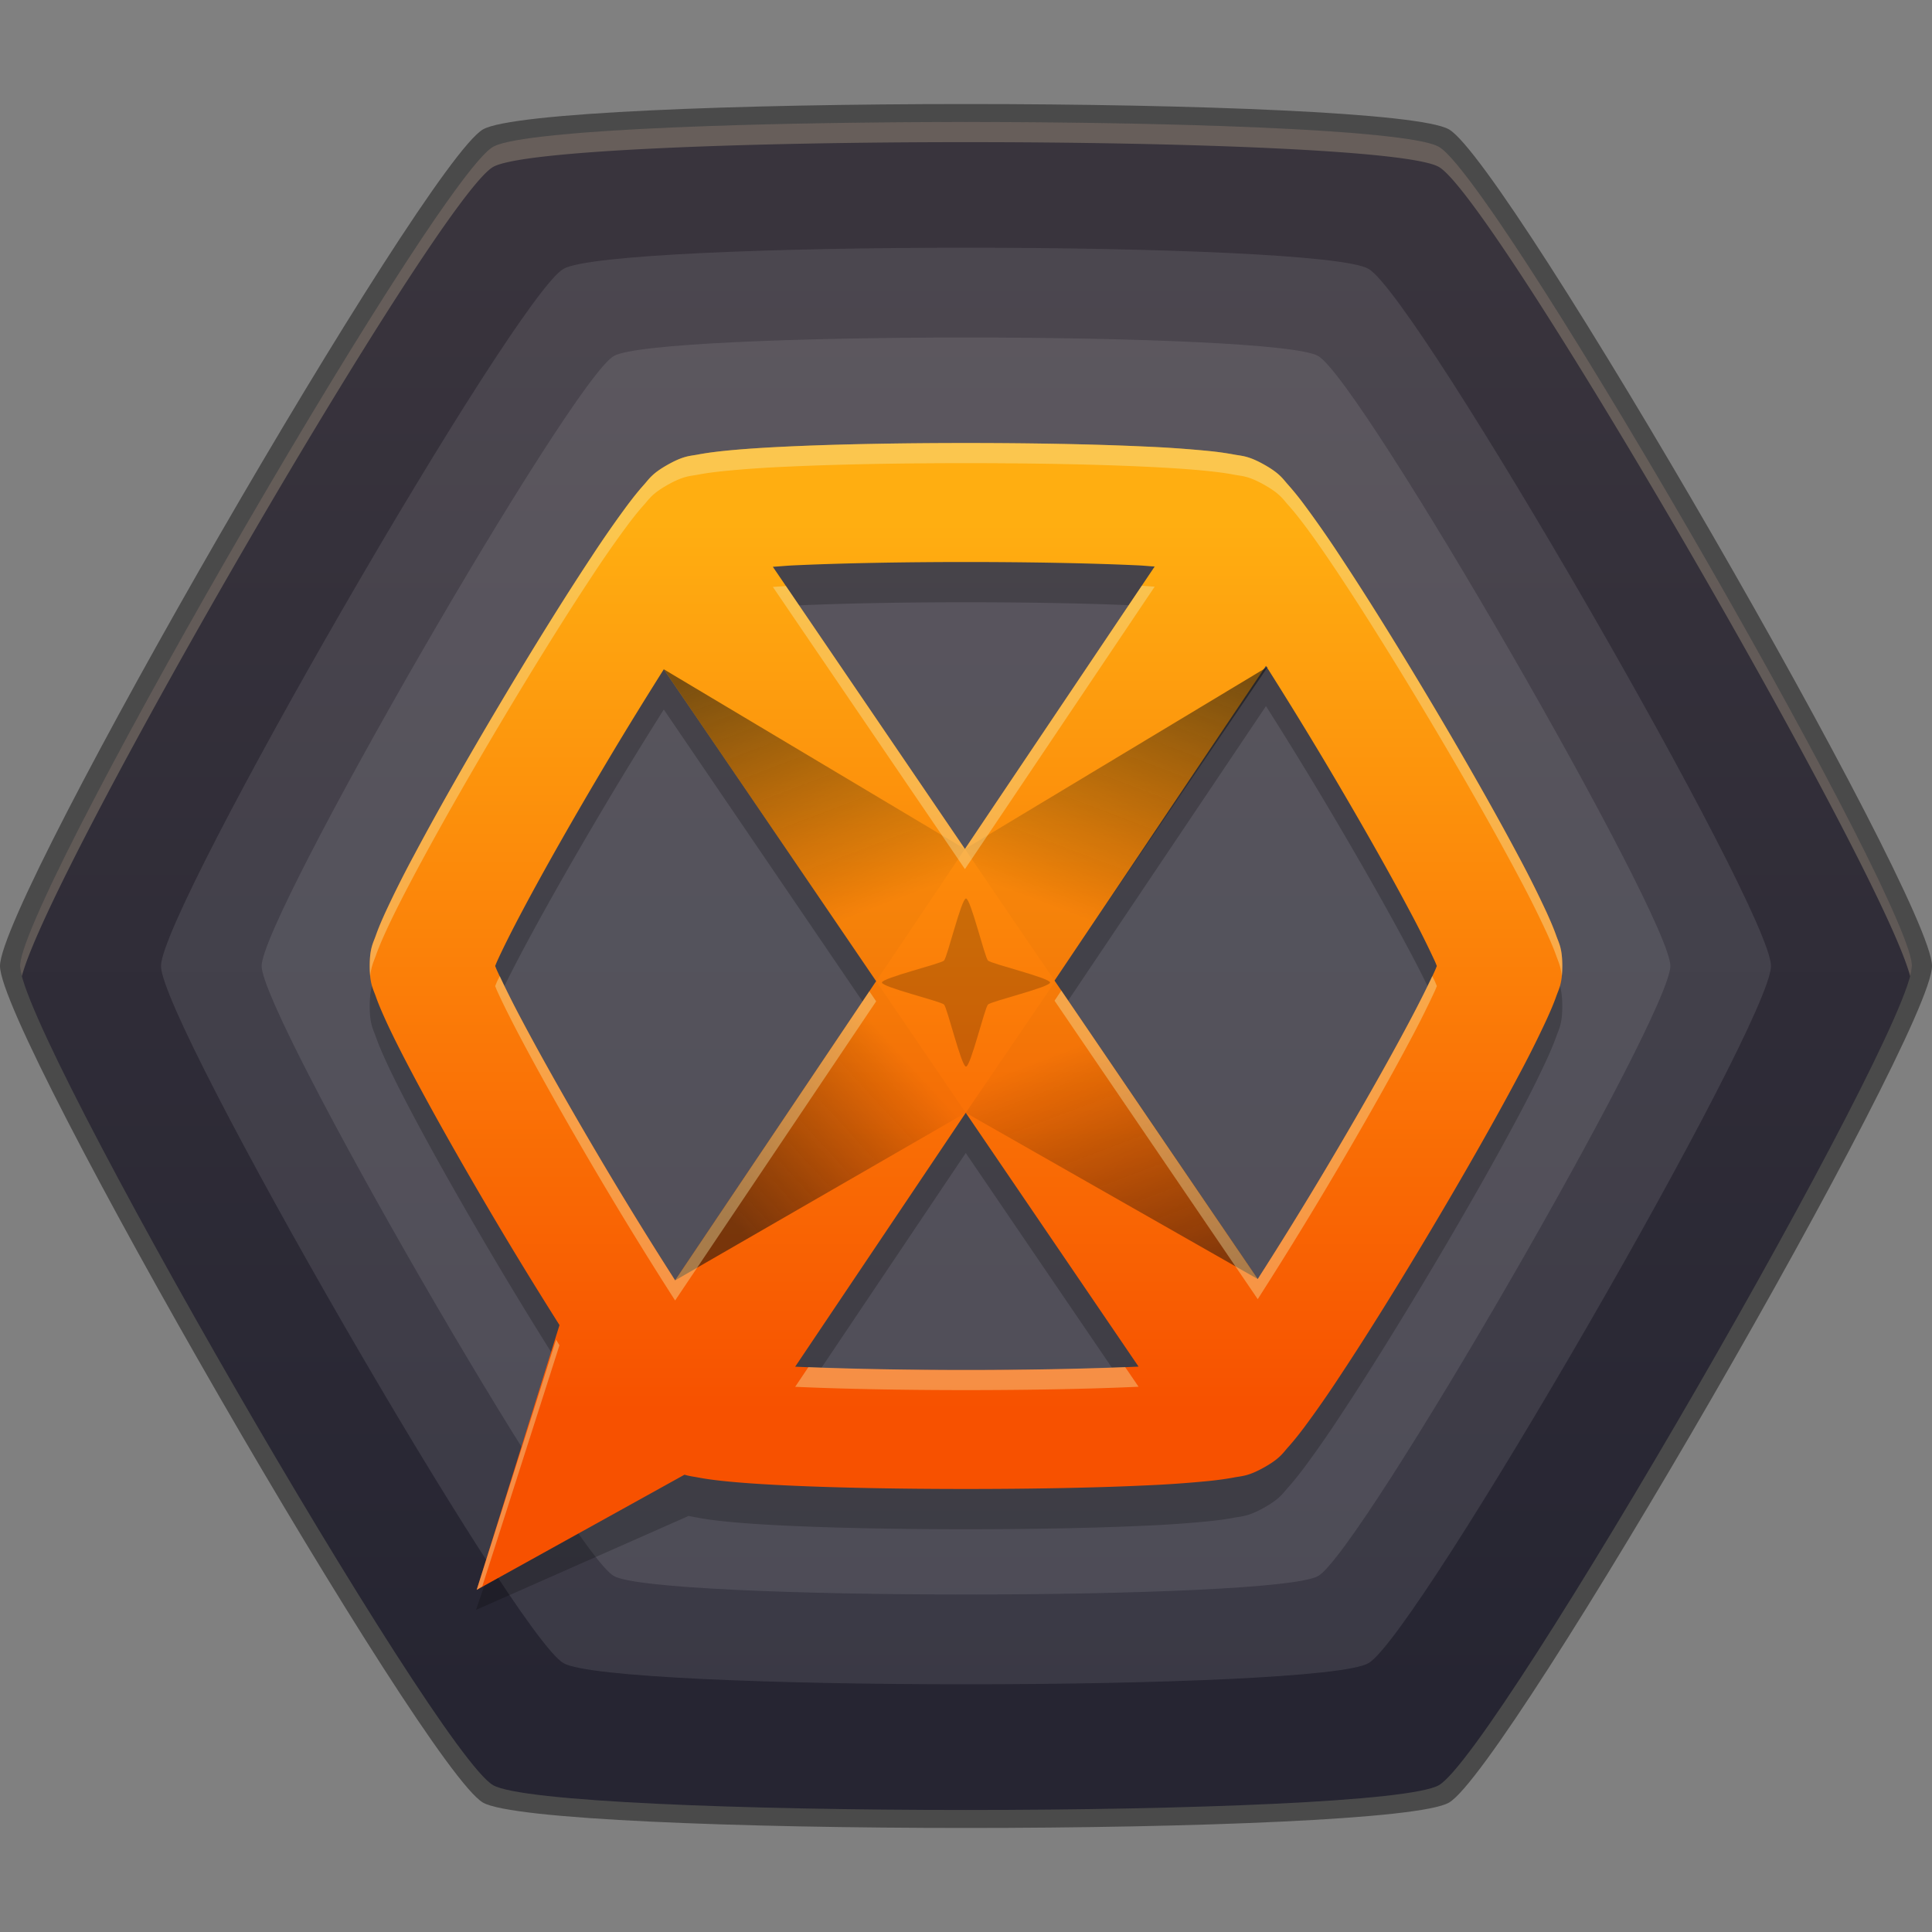 <svg xmlns="http://www.w3.org/2000/svg" xmlns:xlink="http://www.w3.org/1999/xlink" height="96" viewBox="0 0 96 96" width="96"><rect x="0" y="0" width="96" height="96" fill="#808080" stroke="none"/><title>Template icons dark</title><defs><linearGradient id="e"><stop offset="0" stop-color="#6e685c"/><stop offset="1" stop-color="#7f6a7f"/></linearGradient><linearGradient id="d"><stop offset="0" stop-opacity=".022"/><stop offset="1" stop-color="#111" stop-opacity=".551"/></linearGradient><linearGradient id="c"><stop offset="0" stop-color="#262532"/><stop offset="1" stop-color="#39343d"/></linearGradient><linearGradient id="b"><stop offset="0" stop-color="#f75100"/><stop offset="1" stop-color="#ffae11"/></linearGradient><linearGradient id="a"><stop offset="0" stop-color="#23211d"/><stop offset="1" stop-color="#3f474b"/></linearGradient><linearGradient xlink:href="#b" id="g" x1="160" y1="182.114" x2="160" y2="138" gradientUnits="userSpaceOnUse"/><linearGradient xlink:href="#d" id="i" gradientUnits="userSpaceOnUse" x1="157.441" y1="165" x2="152.504" y2="178" gradientTransform="matrix(-1 0 0 1 319.977 0)"/><linearGradient xlink:href="#d" id="j" gradientUnits="userSpaceOnUse" x1="157.441" y1="165" x2="152.504" y2="178" gradientTransform="matrix(1 0 0 -1 0 321.42)"/><linearGradient xlink:href="#d" id="k" gradientUnits="userSpaceOnUse" gradientTransform="rotate(-180 159.988 160.71)" x1="157.441" y1="165" x2="152.504" y2="178"/><linearGradient xlink:href="#d" id="h" gradientUnits="userSpaceOnUse" gradientTransform="matrix(-1 0 0 1 319.977 0)" x1="162.536" y1="165" x2="171.252" y2="173"/><linearGradient xlink:href="#c" id="f" gradientUnits="userSpaceOnUse" x1="165.575" y1="196.64" x2="165.575" y2="124"/></defs><path d="M96 48c0 3.36-21.09 39.89-24 41.57-2.91 1.68-45.09 1.68-48 0C21.09 87.89 0 51.36 0 48 0 44.64 21.09 8.11 24 6.43c2.91-1.68 45.09-1.68 48 0C74.91 8.11 96 44.64 96 48z" style="isolation:auto;mix-blend-mode:normal;marker:none" color="#000" display="block" overflow="visible" fill-opacity=".423" paint-order="fill markers stroke"/><path style="isolation:auto;mix-blend-mode:normal;marker:none" d="M207 160c0 3.29-20.65 39.058-23.5 40.703-2.85 1.645-44.15 1.645-47 0C133.65 199.058 113 163.29 113 160c0-3.29 20.65-39.058 23.5-40.703 2.85-1.645 44.15-1.645 47 0C186.35 120.942 207 156.71 207 160z" color="#000" display="block" overflow="visible" fill="url(#f)" paint-order="fill markers stroke" transform="translate(-112 -112)"/><path d="M88 48c0 2.8-17.575 33.241-20 34.641-2.425 1.4-37.575 1.4-40 0C25.575 81.241 8 50.8 8 48c0-2.8 17.575-33.241 20-34.641 2.425-1.4 37.575-1.4 40 0C70.425 14.759 88 45.2 88 48z" style="isolation:auto;mix-blend-mode:normal;marker:none" color="#000" display="block" overflow="visible" fill="#f6f5f4" fill-opacity=".099" paint-order="fill markers stroke"/><path style="isolation:auto;mix-blend-mode:normal;marker:none" d="M83 48c0 2.45-15.378 29.086-17.5 30.31-2.122 1.226-32.878 1.226-35 0C28.378 77.087 13 50.45 13 48c0-2.45 15.378-29.086 17.5-30.31 2.122-1.226 32.878-1.226 35 0C67.622 18.913 83 45.55 83 48z" color="#000" display="block" overflow="visible" fill="#f6f5f4" fill-opacity=".099" paint-order="fill markers stroke"/><path d="M48 6.063c-11.038 0-22.075.411-23.5 1.234C21.65 8.942 1 44.71 1 48c0 .12.035.296.088.5C2.492 43.13 21.755 9.882 24.5 8.297c2.85-1.645 44.15-1.645 47 0C74.245 9.882 93.508 43.13 94.912 48.5A2.23 2.23 0 0 0 95 48c0-3.29-20.65-39.058-23.5-40.703-1.425-.823-12.462-1.234-23.5-1.234z" style="isolation:auto;mix-blend-mode:normal;marker:none" color="#000" overflow="visible" fill="#f5deb2" fill-opacity=".247" paint-order="fill markers stroke"/><path style="line-height:normal;font-variant-ligatures:normal;font-variant-position:normal;font-variant-caps:normal;font-variant-numeric:normal;font-variant-alternates:normal;font-feature-settings:normal;text-indent:0;text-align:start;text-decoration-line:none;text-decoration-style:solid;text-decoration-color:#000;text-transform:none;text-orientation:mixed;shape-padding:0;isolation:auto;mix-blend-mode:normal;marker:none" d="M48 24.014c-3.16 0-6.313.055-8.83.172-1.258.058-2.351.13-3.254.226-.451.048-.852.101-1.246.176-.394.075-.692.055-1.482.498s-.926.706-1.19 1c-.264.294-.51.603-.78.959a53.235 53.235 0 0 0-1.827 2.623c-1.363 2.058-2.99 4.683-4.569 7.34-1.58 2.656-3.105 5.335-4.26 7.51a52.843 52.843 0 0 0-1.427 2.85c-.183.403-.337.765-.467 1.134-.13.369-.297.612-.297 1.498s.167 1.13.297 1.498c.13.369.284.731.467 1.135.365.807.85 1.762 1.428 2.85 1.154 2.174 2.68 4.853 4.26 7.51 1.018 1.712 2.029 3.348 3.003 4.892l-4.175 12.11 10.566-4.669c.156.032.302.057.453.086.394.075.795.128 1.246.176.903.096 1.996.168 3.254.226 2.517.117 5.67.172 8.83.172s6.311-.055 8.828-.172a56.525 56.525 0 0 0 3.256-.226c.451-.048.852-.101 1.246-.176.394-.075.692-.055 1.483-.498.79-.443.925-.706 1.189-1 .264-.294.51-.604.78-.959a53.241 53.241 0 0 0 1.827-2.623c1.363-2.058 2.99-4.683 4.569-7.34 1.58-2.656 3.105-5.335 4.26-7.51a52.657 52.657 0 0 0 1.425-2.85c.183-.403.339-.765.47-1.134.13-.369.296-.612.296-1.498s-.167-1.13-.297-1.498c-.13-.369-.286-.731-.469-1.135a52.665 52.665 0 0 0-1.425-2.85c-1.155-2.174-2.68-4.853-4.26-7.51-1.58-2.656-3.206-5.281-4.569-7.34a53.248 53.248 0 0 0-1.828-2.622 14.449 14.449 0 0 0-.779-.96c-.264-.293-.4-.556-1.19-1-.79-.442-1.088-.422-1.482-.497a15.245 15.245 0 0 0-1.246-.176 56.515 56.515 0 0 0-3.256-.226c-2.517-.117-5.669-.172-8.828-.172zm0 5.912c3.084 0 6.174.056 8.541.166.343.016.524.04.834.058l-9.428 14.036-9.545-14.022c.38-.023.623-.052 1.057-.072 2.367-.11 5.457-.166 8.541-.166zm14.906 5.16a206.014 206.014 0 0 1 2.998 4.877c1.542 2.593 3.038 5.219 4.123 7.264a48.548 48.548 0 0 1 1.264 2.521c.052.116.065.157.106.252-.04.095-.054.136-.106.252-.28.617-.72 1.499-1.264 2.521-1.085 2.045-2.58 4.671-4.123 7.264a198.398 198.398 0 0 1-3.408 5.518L52.4 50.725zm-29.922.17l10.551 15.498-9.988 14.867a197.603 197.603 0 0 1-3.451-5.584c-1.542-2.593-3.038-5.219-4.123-7.264a48.548 48.548 0 0 1-1.264-2.521c-.052-.116-.065-.157-.105-.252.04-.095.053-.136.105-.252.28-.617.72-1.499 1.264-2.521 1.085-2.045 2.58-4.671 4.123-7.264.983-1.654 1.957-3.23 2.888-4.707zm15.004 22.037l8.586 12.613a.88.88 0 0 0-.033.002c-2.367.11-5.457.166-8.541.166-3.063 0-6.128-.056-8.488-.164z" color="#000" font-weight="400" font-family="sans-serif" white-space="normal" display="block" overflow="visible" fill-opacity=".214" paint-order="fill markers stroke"/><path style="line-height:normal;font-variant-ligatures:normal;font-variant-position:normal;font-variant-caps:normal;font-variant-numeric:normal;font-variant-alternates:normal;font-feature-settings:normal;text-indent:0;text-align:start;text-decoration-line:none;text-decoration-style:solid;text-decoration-color:#000;text-transform:none;text-orientation:mixed;shape-padding:0;isolation:auto;mix-blend-mode:normal;marker:none" d="M160 134.014c-3.16 0-6.313.055-8.83.172-1.258.058-2.352.13-3.254.226-.451.048-.852.101-1.246.176-.394.075-.692.055-1.482.498s-.926.706-1.19 1c-.264.294-.51.603-.78.959a53.235 53.235 0 0 0-1.827 2.623c-1.363 2.058-2.99 4.683-4.569 7.34-1.58 2.656-3.105 5.335-4.26 7.51a52.843 52.843 0 0 0-1.427 2.85c-.183.403-.337.765-.467 1.134-.13.369-.297.612-.297 1.498s.167 1.13.297 1.498c.13.369.284.731.467 1.135.365.807.85 1.762 1.428 2.85 1.154 2.174 2.68 4.853 4.26 7.51 1.009 1.697 2.011 3.319 2.978 4.85L135.686 191l10.326-5.723c.252.075.444.094.658.135.394.075.795.128 1.246.176.902.096 1.996.168 3.254.226 2.517.117 5.67.172 8.83.172s6.311-.055 8.828-.172a56.525 56.525 0 0 0 3.256-.226c.451-.048.852-.101 1.246-.176.394-.075.692-.055 1.483-.498.79-.443.925-.706 1.189-1 .264-.294.51-.603.78-.959a53.241 53.241 0 0 0 1.827-2.623c1.363-2.058 2.99-4.683 4.569-7.34 1.58-2.656 3.105-5.335 4.26-7.51a52.657 52.657 0 0 0 1.425-2.85c.183-.403.339-.765.469-1.134.13-.369.297-.612.297-1.498s-.167-1.13-.297-1.498c-.13-.369-.286-.731-.469-1.135a52.665 52.665 0 0 0-1.425-2.85c-1.155-2.174-2.68-4.853-4.26-7.51-1.58-2.656-3.206-5.281-4.569-7.339a53.248 53.248 0 0 0-1.828-2.623 14.449 14.449 0 0 0-.779-.96c-.264-.293-.4-.556-1.19-1-.79-.442-1.088-.422-1.482-.497a15.245 15.245 0 0 0-1.246-.176 56.515 56.515 0 0 0-3.256-.226c-2.517-.117-5.669-.172-8.828-.172zm0 5.912c3.084 0 6.174.056 8.541.166.343.016.524.04.834.058l-9.428 14.036-9.545-14.022c.38-.023.623-.052 1.057-.072 2.367-.11 5.457-.166 8.541-.166zm14.906 5.16a206.014 206.014 0 0 1 2.998 4.877c1.542 2.593 3.038 5.219 4.123 7.264a48.548 48.548 0 0 1 1.264 2.521c.052.116.065.157.105.252-.04.095-.053.136-.105.252-.28.617-.72 1.499-1.264 2.521-1.085 2.045-2.58 4.671-4.123 7.264a198.398 198.398 0 0 1-3.408 5.518l-10.096-14.83zm-29.922.17l10.551 15.498-9.988 14.867a197.603 197.603 0 0 1-3.451-5.584c-1.542-2.593-3.038-5.219-4.123-7.264a48.548 48.548 0 0 1-1.264-2.521c-.052-.116-.065-.157-.105-.252.04-.095.053-.136.105-.252.28-.617.72-1.499 1.264-2.521 1.085-2.045 2.58-4.671 4.123-7.264.983-1.654 1.957-3.23 2.888-4.707zm15.004 22.037l8.586 12.613a.88.88 0 0 0-.033.002c-2.367.11-5.457.166-8.541.166-3.063 0-6.128-.056-8.488-.164z" color="#000" font-weight="400" font-family="sans-serif" white-space="normal" display="block" overflow="visible" fill="url(#g)" paint-order="fill markers stroke" transform="translate(-112 -112)"/><path d="M145.547 175.621l14.441-8.328-4.453-6.54z" fill="url(#h)" fill-rule="evenodd" transform="translate(-112 -112)"/><path d="M174.496 175.555l-14.508-8.262 4.453-6.54z" fill="url(#i)" fill-rule="evenodd" transform="translate(-112 -112)"/><path d="M144.984 145.256l14.963 8.93-4.412 6.568z" fill="url(#j)" fill-rule="evenodd" transform="translate(-112 -112)"/><path d="M175 145.126l-15.053 9.06 4.453 6.539z" fill="url(#k)" fill-rule="evenodd" transform="translate(-112 -112)"/><path style="line-height:normal;font-variant-ligatures:normal;font-variant-position:normal;font-variant-caps:normal;font-variant-numeric:normal;font-variant-alternates:normal;font-feature-settings:normal;text-indent:0;text-align:start;text-decoration-line:none;text-decoration-style:solid;text-decoration-color:#000;text-transform:none;text-orientation:mixed;shape-padding:0;isolation:auto;mix-blend-mode:normal;marker:none" d="M48 22.014c-3.16 0-6.313.055-8.83.172-1.258.058-2.351.13-3.254.226-.451.048-.852.101-1.246.176-.394.075-.692.055-1.482.498s-.926.706-1.19 1c-.264.294-.51.603-.78.959a53.235 53.235 0 0 0-1.827 2.623c-1.363 2.058-2.99 4.683-4.569 7.34-1.58 2.656-3.105 5.335-4.26 7.51a52.843 52.843 0 0 0-1.427 2.85c-.183.403-.337.765-.467 1.134-.13.369-.297.612-.297 1.498 0 .199.011.357.026.5.05-.493.17-.712.271-.998.13-.369.284-.731.467-1.135.365-.807.85-1.762 1.428-2.85 1.154-2.174 2.68-4.853 4.26-7.51 1.579-2.656 3.205-5.281 4.568-7.339a53.235 53.235 0 0 1 1.828-2.623c.268-.356.515-.665.78-.96.263-.293.398-.556 1.189-1 .79-.442 1.088-.422 1.482-.497.394-.075.795-.128 1.246-.176a56.444 56.444 0 0 1 3.254-.226c2.517-.117 5.67-.172 8.83-.172s6.311.055 8.828.172c1.259.058 2.354.13 3.256.226.451.048.852.101 1.246.176.394.075.692.055 1.483.498.79.443.925.706 1.189 1 .264.294.51.603.78.959.536.71 1.146 1.594 1.827 2.623 1.363 2.058 2.99 4.683 4.569 7.34 1.58 2.656 3.105 5.335 4.26 7.51a52.665 52.665 0 0 1 1.425 2.85c.183.403.339.765.47 1.134.1.286.22.505.27.998.015-.143.026-.301.026-.5 0-.886-.167-1.13-.297-1.498-.13-.369-.286-.731-.469-1.135a52.665 52.665 0 0 0-1.425-2.85c-1.155-2.174-2.68-4.853-4.26-7.51-1.58-2.656-3.206-5.281-4.569-7.339a53.248 53.248 0 0 0-1.828-2.623 14.449 14.449 0 0 0-.779-.96c-.264-.293-.4-.556-1.19-1-.79-.442-1.088-.422-1.482-.497a15.245 15.245 0 0 0-1.246-.176 56.515 56.515 0 0 0-3.256-.226c-2.517-.117-5.669-.172-8.828-.172zm8.734 7.091l-8.787 13.08-8.894-13.066c-.207.015-.417.03-.65.045l9.544 14.022 9.428-14.036c-.238-.014-.423-.03-.64-.045zM24.834 48.5c-.03.066-.097.187-.125.248-.052.116-.065.157-.105.252.04.095.053.136.105.252.28.617.72 1.499 1.264 2.521 1.085 2.045 2.58 4.671 4.123 7.264a197.603 197.603 0 0 0 3.45 5.584l9.99-14.867-.339-.496-9.65 14.363a197.603 197.603 0 0 1-3.451-5.584c-1.542-2.593-3.038-5.219-4.123-7.264a48.438 48.438 0 0 1-1.139-2.273zm46.332 0c-.28.602-.65 1.352-1.139 2.273-1.085 2.045-2.58 4.671-4.123 7.264a198.398 198.398 0 0 1-3.408 5.518L52.738 49.22l-.338.504 10.096 14.83a198.398 198.398 0 0 0 3.408-5.518c1.542-2.593 3.038-5.219 4.123-7.264a48.548 48.548 0 0 0 1.264-2.521c.052-.116.065-.157.106-.252-.04-.095-.054-.136-.106-.252-.027-.06-.094-.182-.125-.248zM27.631 66.564L23.686 79l.277-.17L27.8 66.844c-.056-.088-.114-.191-.17-.28zm28.277 1.364c-2.28.093-5.068.146-7.908.146-2.81 0-5.562-.053-7.83-.144l-.658.98c2.36.108 5.425.164 8.488.164 3.084 0 6.174-.056 8.541-.166.014 0 .02 0 .033-.002z" color="#000" font-weight="400" font-family="sans-serif" white-space="normal" display="block" overflow="visible" fill="#f5edb2" fill-opacity=".385" paint-order="fill markers stroke"/><path style="isolation:auto;mix-blend-mode:normal;marker:none" d="M48 53c-.23 0-.93-2.923-1.092-3.085-.162-.162-3.086-.863-3.086-1.093 0-.229 2.924-.93 3.086-1.092.162-.162.863-3.085 1.092-3.085.23 0 .93 2.923 1.092 3.085.162.162 3.086.863 3.086 1.092 0 .23-2.924.93-3.086 1.093C48.93 50.077 48.23 53 48 53z" color="#000" overflow="visible" fill-opacity=".198" paint-order="fill markers stroke"/></svg>